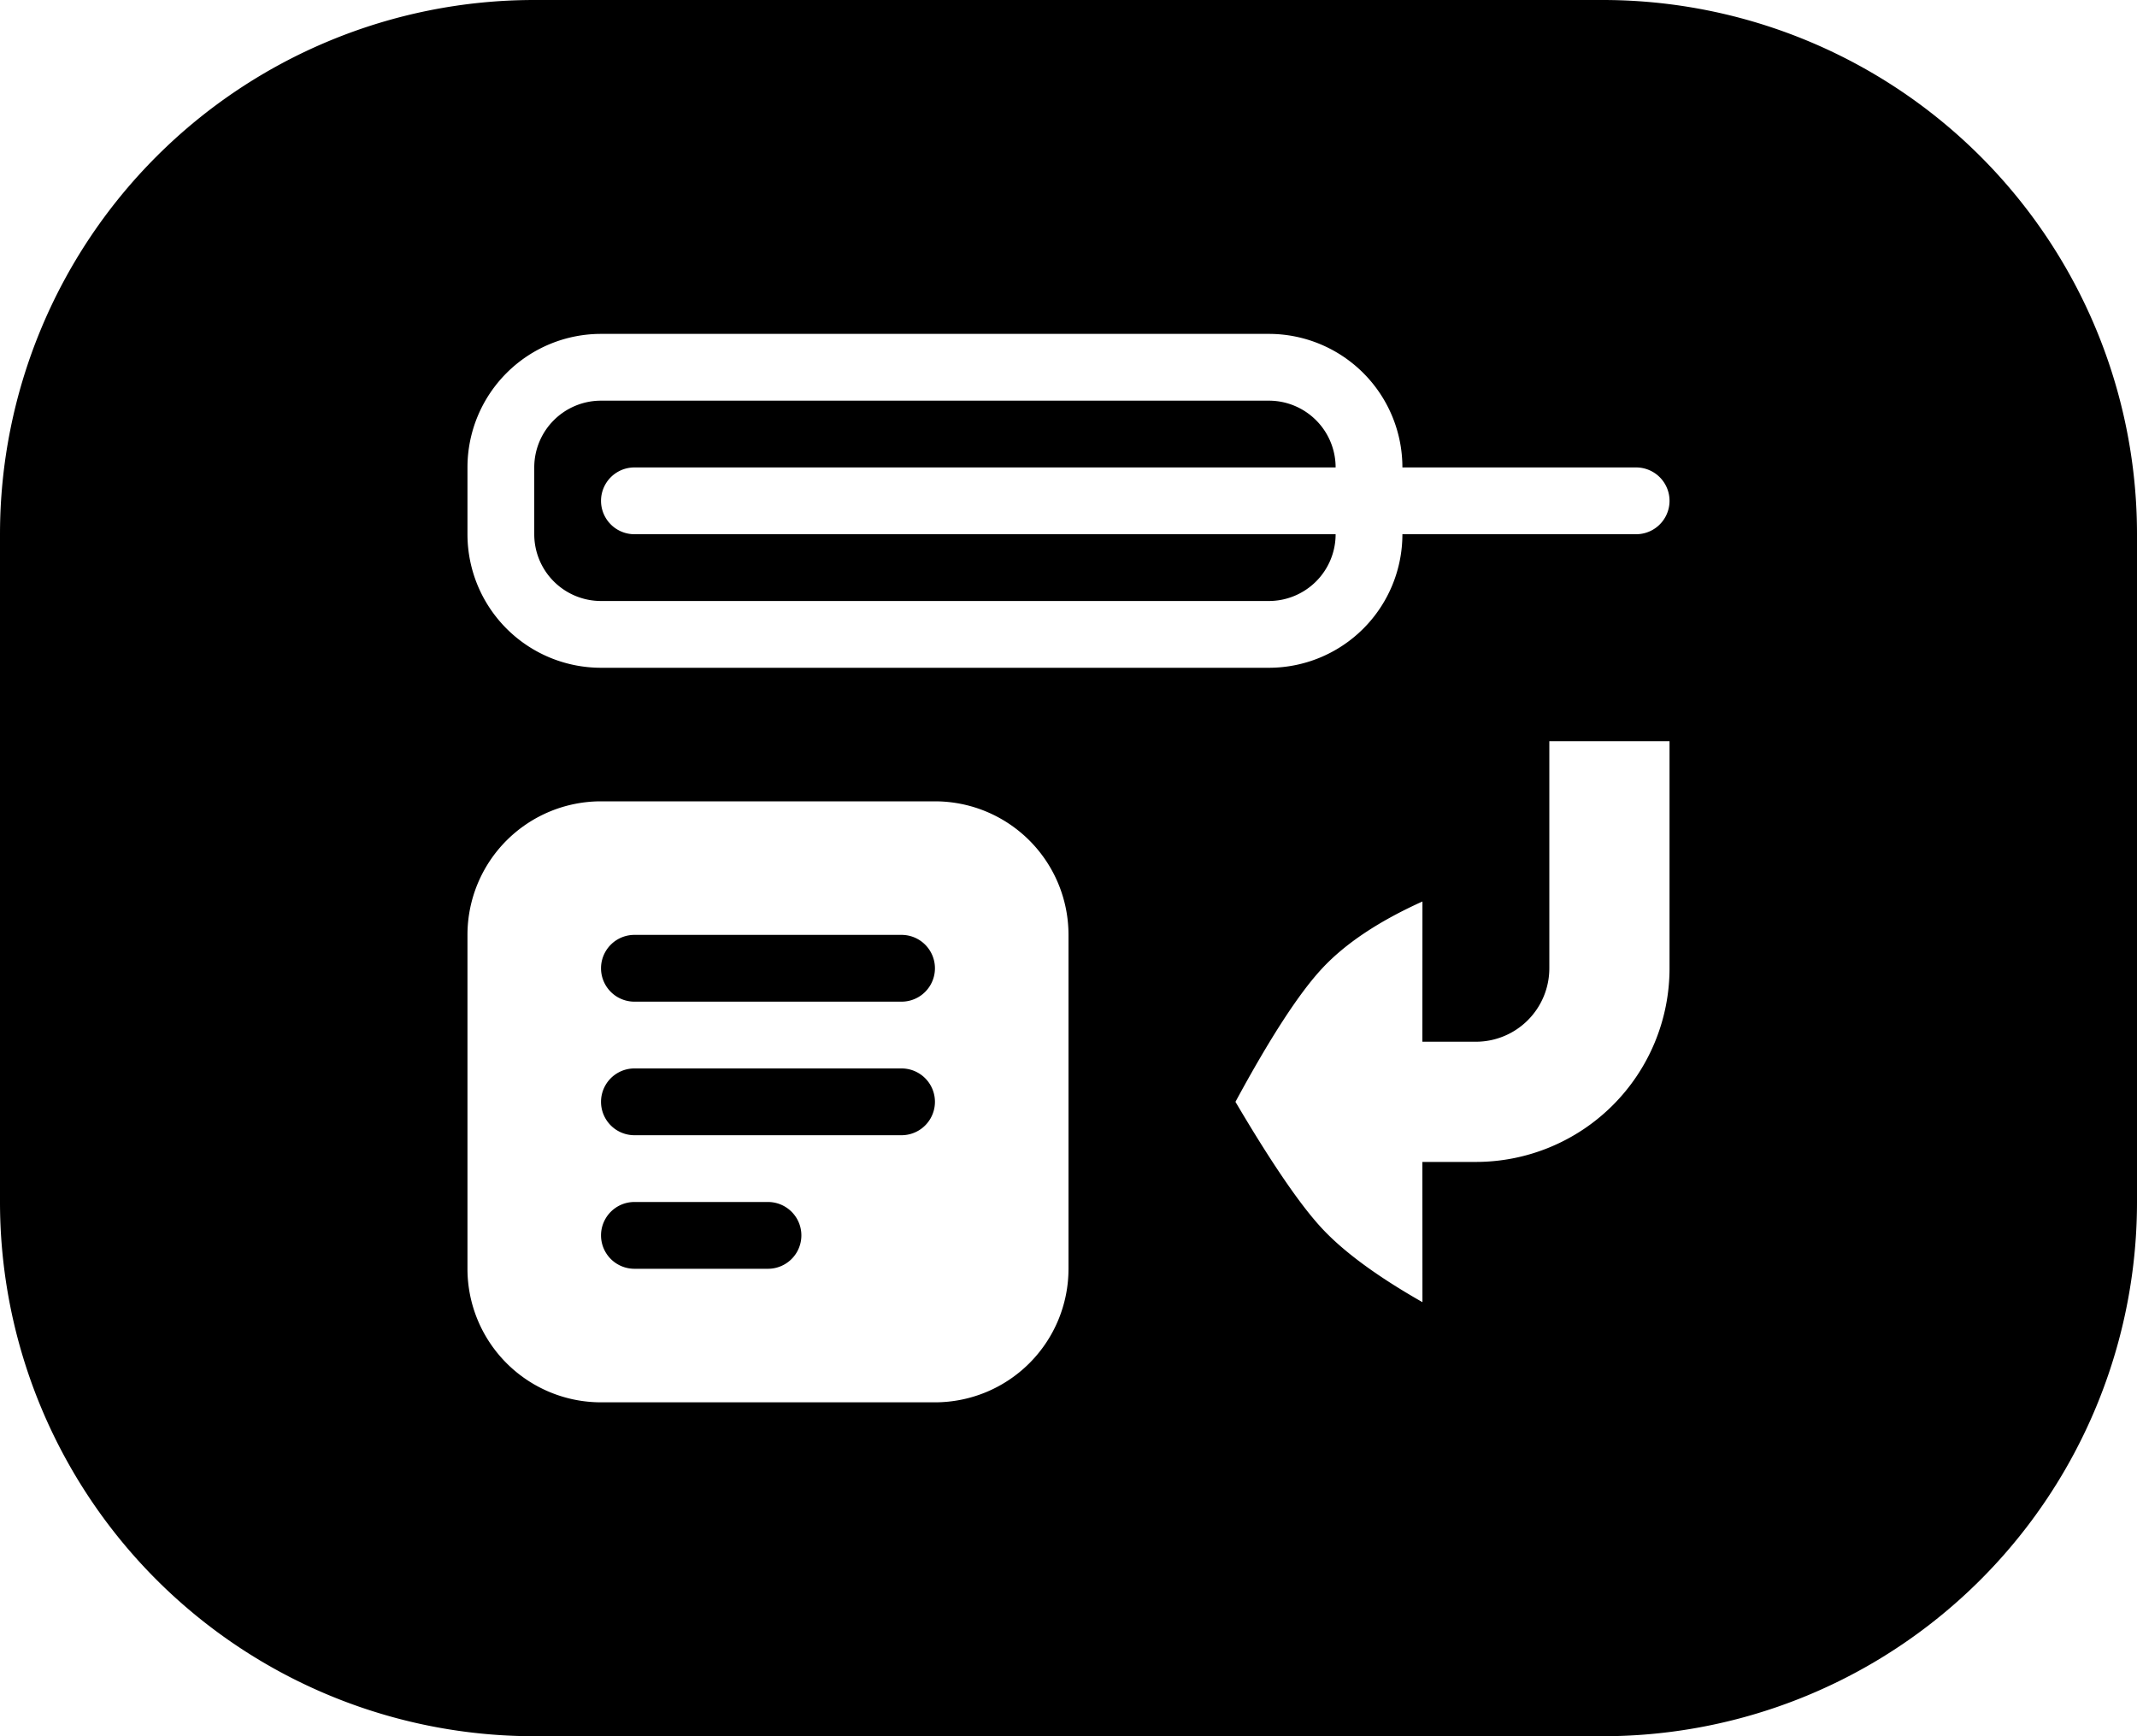 <svg width="32" height="26" viewBox="0 0 32 26" xmlns="http://www.w3.org/2000/svg"><path d="M24 0H8a8 8 0 0 0-8 8v10a8 8 0 0 0 8 8h16a8 8 0 0 0 8-8V8a8 8 0 0 0-8-8zm-5 5a2 2 0 0 1 2 2h3.5a.5.5 0 1 1 0 1H21a2 2 0 0 1-2 2H9a2 2 0 0 1-2-2V7a2 2 0 0 1 2-2h10zM9.5 8a.5.5 0 0 1 0-1H20a1 1 0 0 0-1-1H9a1 1 0 0 0-1 1v1a1 1 0 0 0 1 1h10a1 1 0 0 0 1-1H9.5zm4.5 4a2 2 0 0 1 2 2v5a2 2 0 0 1-2 2H9a2 2 0 0 1-2-2v-5a2 2 0 0 1 2-2h5zm11-.9v3.4a2.9 2.9 0 0 1-2.9 2.9h-.801l.001 2.1c-.673-.383-1.173-.75-1.5-1.1-.327-.35-.76-.984-1.3-1.9.52-.961.953-1.628 1.3-2 .347-.372.847-.705 1.5-1l-.001 2.1h.801a1.1 1.1 0 0 0 1.1-1.1v-3.4H25zM11.5 18h-2a.5.5 0 1 0 0 1h2a.5.5 0 1 0 0-1zm2-2h-4a.5.5 0 1 0 0 1h4a.5.5 0 1 0 0-1zm0-2h-4a.5.5 0 1 0 0 1h4a.5.5 0 1 0 0-1z" fill="#000" fill-rule="evenodd"/></svg>